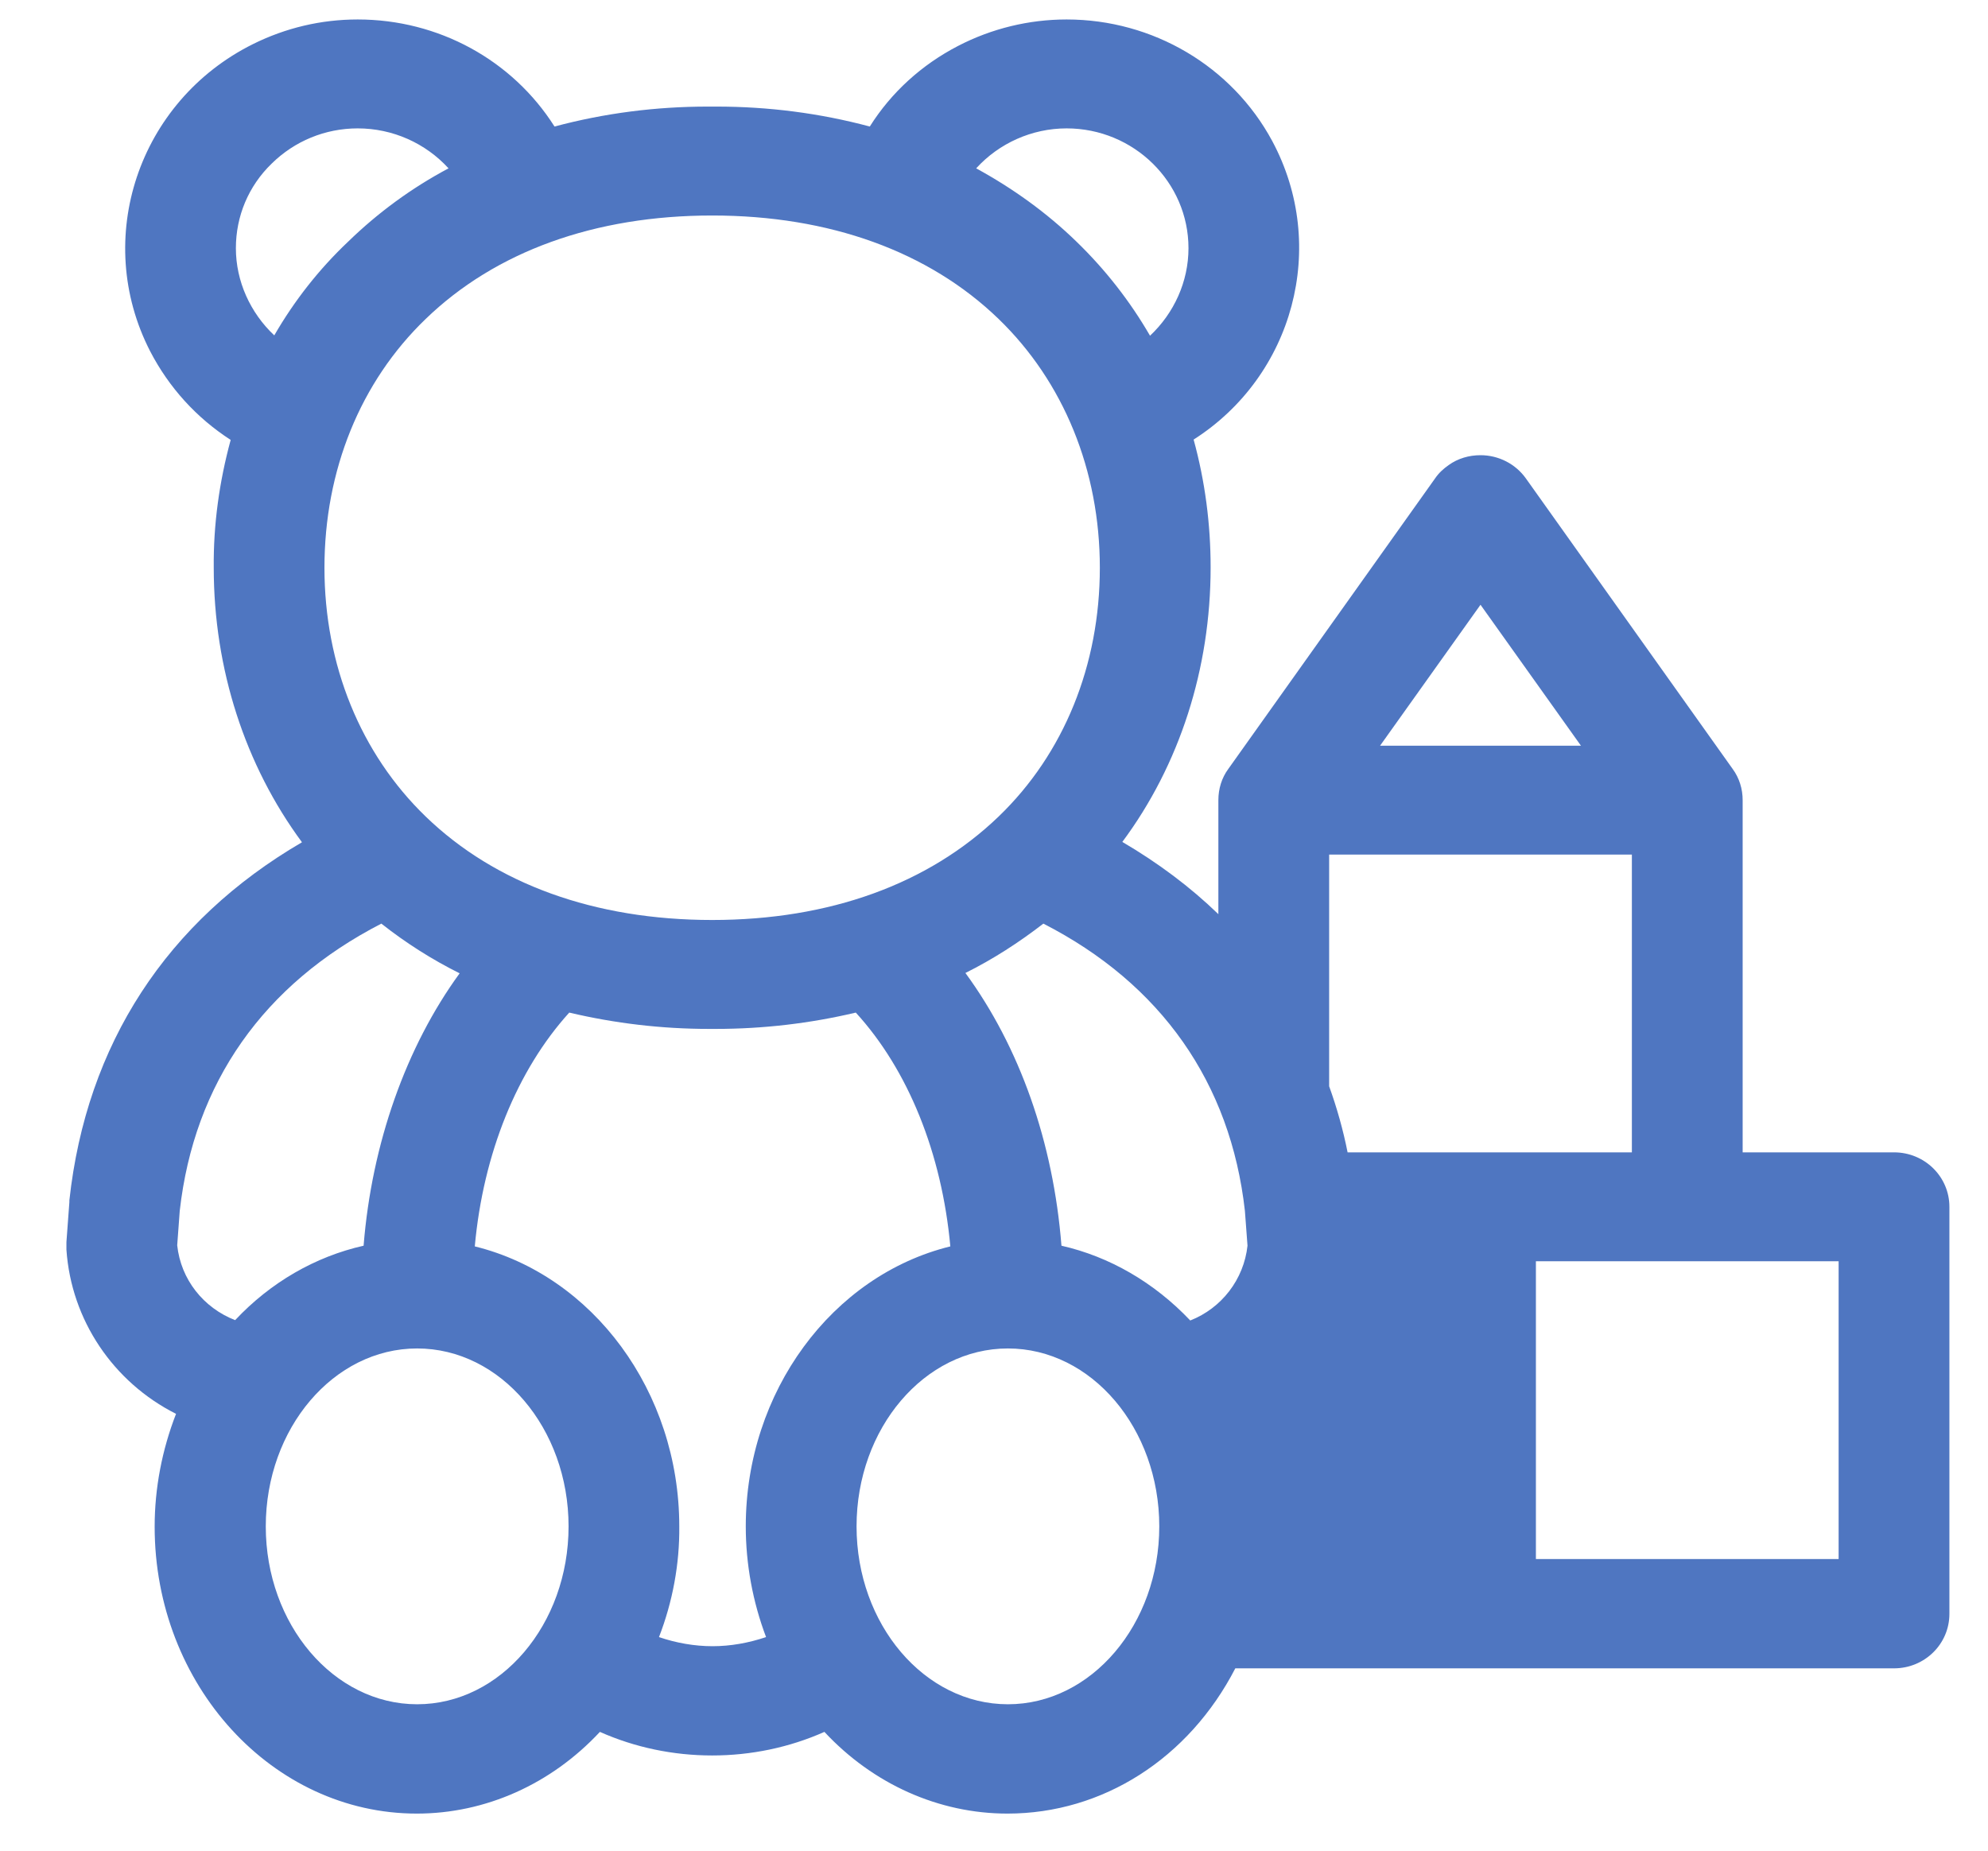 <svg width="29" height="27" viewBox="0 0 29 27" fill="none" xmlns="http://www.w3.org/2000/svg">
<path d="M27.629 16.812H25.421V11.674C25.421 11.509 25.372 11.35 25.275 11.218L22.259 6.98C22.108 6.768 21.861 6.641 21.597 6.641C21.43 6.641 21.268 6.688 21.134 6.784C21.058 6.837 20.988 6.9 20.934 6.98L17.918 11.218C17.821 11.35 17.773 11.509 17.773 11.674V13.337C17.363 12.94 16.895 12.59 16.372 12.283C17.207 11.16 17.66 9.756 17.66 8.278C17.66 7.647 17.579 7.022 17.412 6.413C18.866 5.486 19.383 3.595 18.559 2.058C17.972 0.967 16.819 0.284 15.559 0.284C15.01 0.284 14.466 0.416 13.976 0.67C13.443 0.946 13.001 1.349 12.688 1.846C11.956 1.65 11.207 1.555 10.453 1.555H10.389H10.324C9.57 1.555 8.821 1.65 8.089 1.846C7.475 0.877 6.398 0.284 5.218 0.284C4.685 0.284 4.168 0.406 3.689 0.644C2.019 1.476 1.346 3.483 2.191 5.126C2.466 5.655 2.865 6.095 3.365 6.418C3.199 7.028 3.112 7.653 3.118 8.283C3.118 9.761 3.576 11.165 4.405 12.288C2.434 13.438 1.26 15.233 1.012 17.512C1.012 17.522 1.012 17.527 1.012 17.538L0.969 18.121C0.969 18.158 0.969 18.195 0.969 18.232C1.039 19.26 1.653 20.166 2.568 20.627C2.364 21.151 2.256 21.712 2.256 22.274C2.256 24.584 3.974 26.459 6.08 26.459C7.082 26.459 8.04 26.03 8.751 25.267C9.263 25.495 9.823 25.611 10.389 25.611C10.954 25.611 11.514 25.495 12.026 25.267C12.737 26.03 13.696 26.459 14.697 26.459C16.087 26.459 17.342 25.654 18.02 24.34H27.629C28.076 24.34 28.437 23.985 28.437 23.545V17.607C28.437 17.167 28.076 16.812 27.629 16.812ZM21.597 8.823L23.062 10.879H20.132L21.597 8.823ZM19.389 12.468H23.805V16.812H19.658C19.593 16.484 19.502 16.161 19.389 15.848V12.468ZM15.559 1.873V1.502V1.873C16.539 1.873 17.337 2.657 17.337 3.621C17.337 4.109 17.126 4.569 16.776 4.898C16.485 4.395 16.125 3.934 15.704 3.526C15.268 3.102 14.773 2.747 14.24 2.456C14.573 2.09 15.053 1.873 15.559 1.873ZM10.389 3.144C12.101 3.144 13.55 3.669 14.568 4.654C15.516 5.571 16.044 6.863 16.044 8.283C16.044 9.703 15.521 10.995 14.568 11.912C13.545 12.897 12.101 13.422 10.389 13.422C8.676 13.422 7.227 12.897 6.209 11.912C5.261 10.995 4.733 9.703 4.733 8.283C4.733 6.863 5.256 5.571 6.209 4.654C7.227 3.669 8.676 3.144 10.389 3.144ZM4.001 4.893C3.651 4.564 3.441 4.103 3.441 3.621C3.441 3.155 3.624 2.715 3.963 2.387C4.297 2.058 4.744 1.873 5.218 1.873V1.502V1.873C5.73 1.873 6.209 2.09 6.543 2.456C6.005 2.742 5.514 3.102 5.078 3.526C4.653 3.928 4.292 4.389 4.001 4.893ZM3.43 19.26C2.967 19.08 2.638 18.666 2.585 18.168L2.622 17.665C2.832 15.8 3.845 14.359 5.563 13.475C5.918 13.755 6.301 13.999 6.705 14.2C5.924 15.271 5.423 16.685 5.304 18.174C4.599 18.333 3.947 18.709 3.43 19.26ZM6.085 24.864C4.868 24.864 3.877 23.699 3.877 22.269C3.877 20.838 4.868 19.673 6.085 19.673C7.303 19.673 8.294 20.838 8.294 22.269C8.294 23.699 7.303 24.864 6.085 24.864ZM10.879 22.269C10.879 22.82 10.981 23.371 11.175 23.884C10.922 23.969 10.658 24.017 10.394 24.017C10.13 24.017 9.861 23.969 9.613 23.884C9.812 23.371 9.915 22.814 9.909 22.269C9.909 20.303 8.649 18.608 6.926 18.184C7.049 16.828 7.545 15.61 8.304 14.773C8.972 14.931 9.656 15.011 10.34 15.011H10.443C11.132 15.011 11.816 14.931 12.484 14.773C13.249 15.61 13.739 16.828 13.863 18.184C12.139 18.608 10.879 20.303 10.879 22.269ZM14.703 24.864C13.486 24.864 12.495 23.699 12.495 22.269C12.495 20.838 13.486 19.673 14.703 19.673C15.92 19.673 16.911 20.838 16.911 22.269C16.911 23.699 15.92 24.864 14.703 24.864ZM15.484 18.174C15.365 16.664 14.875 15.276 14.083 14.195C14.487 13.994 14.864 13.75 15.22 13.475C16.938 14.354 17.951 15.8 18.16 17.665L18.198 18.174C18.144 18.666 17.821 19.085 17.363 19.265C16.836 18.709 16.184 18.333 15.484 18.174ZM26.821 22.745H22.405V18.401H26.821V22.745Z" fill="#4F76C1"/>
</svg>
